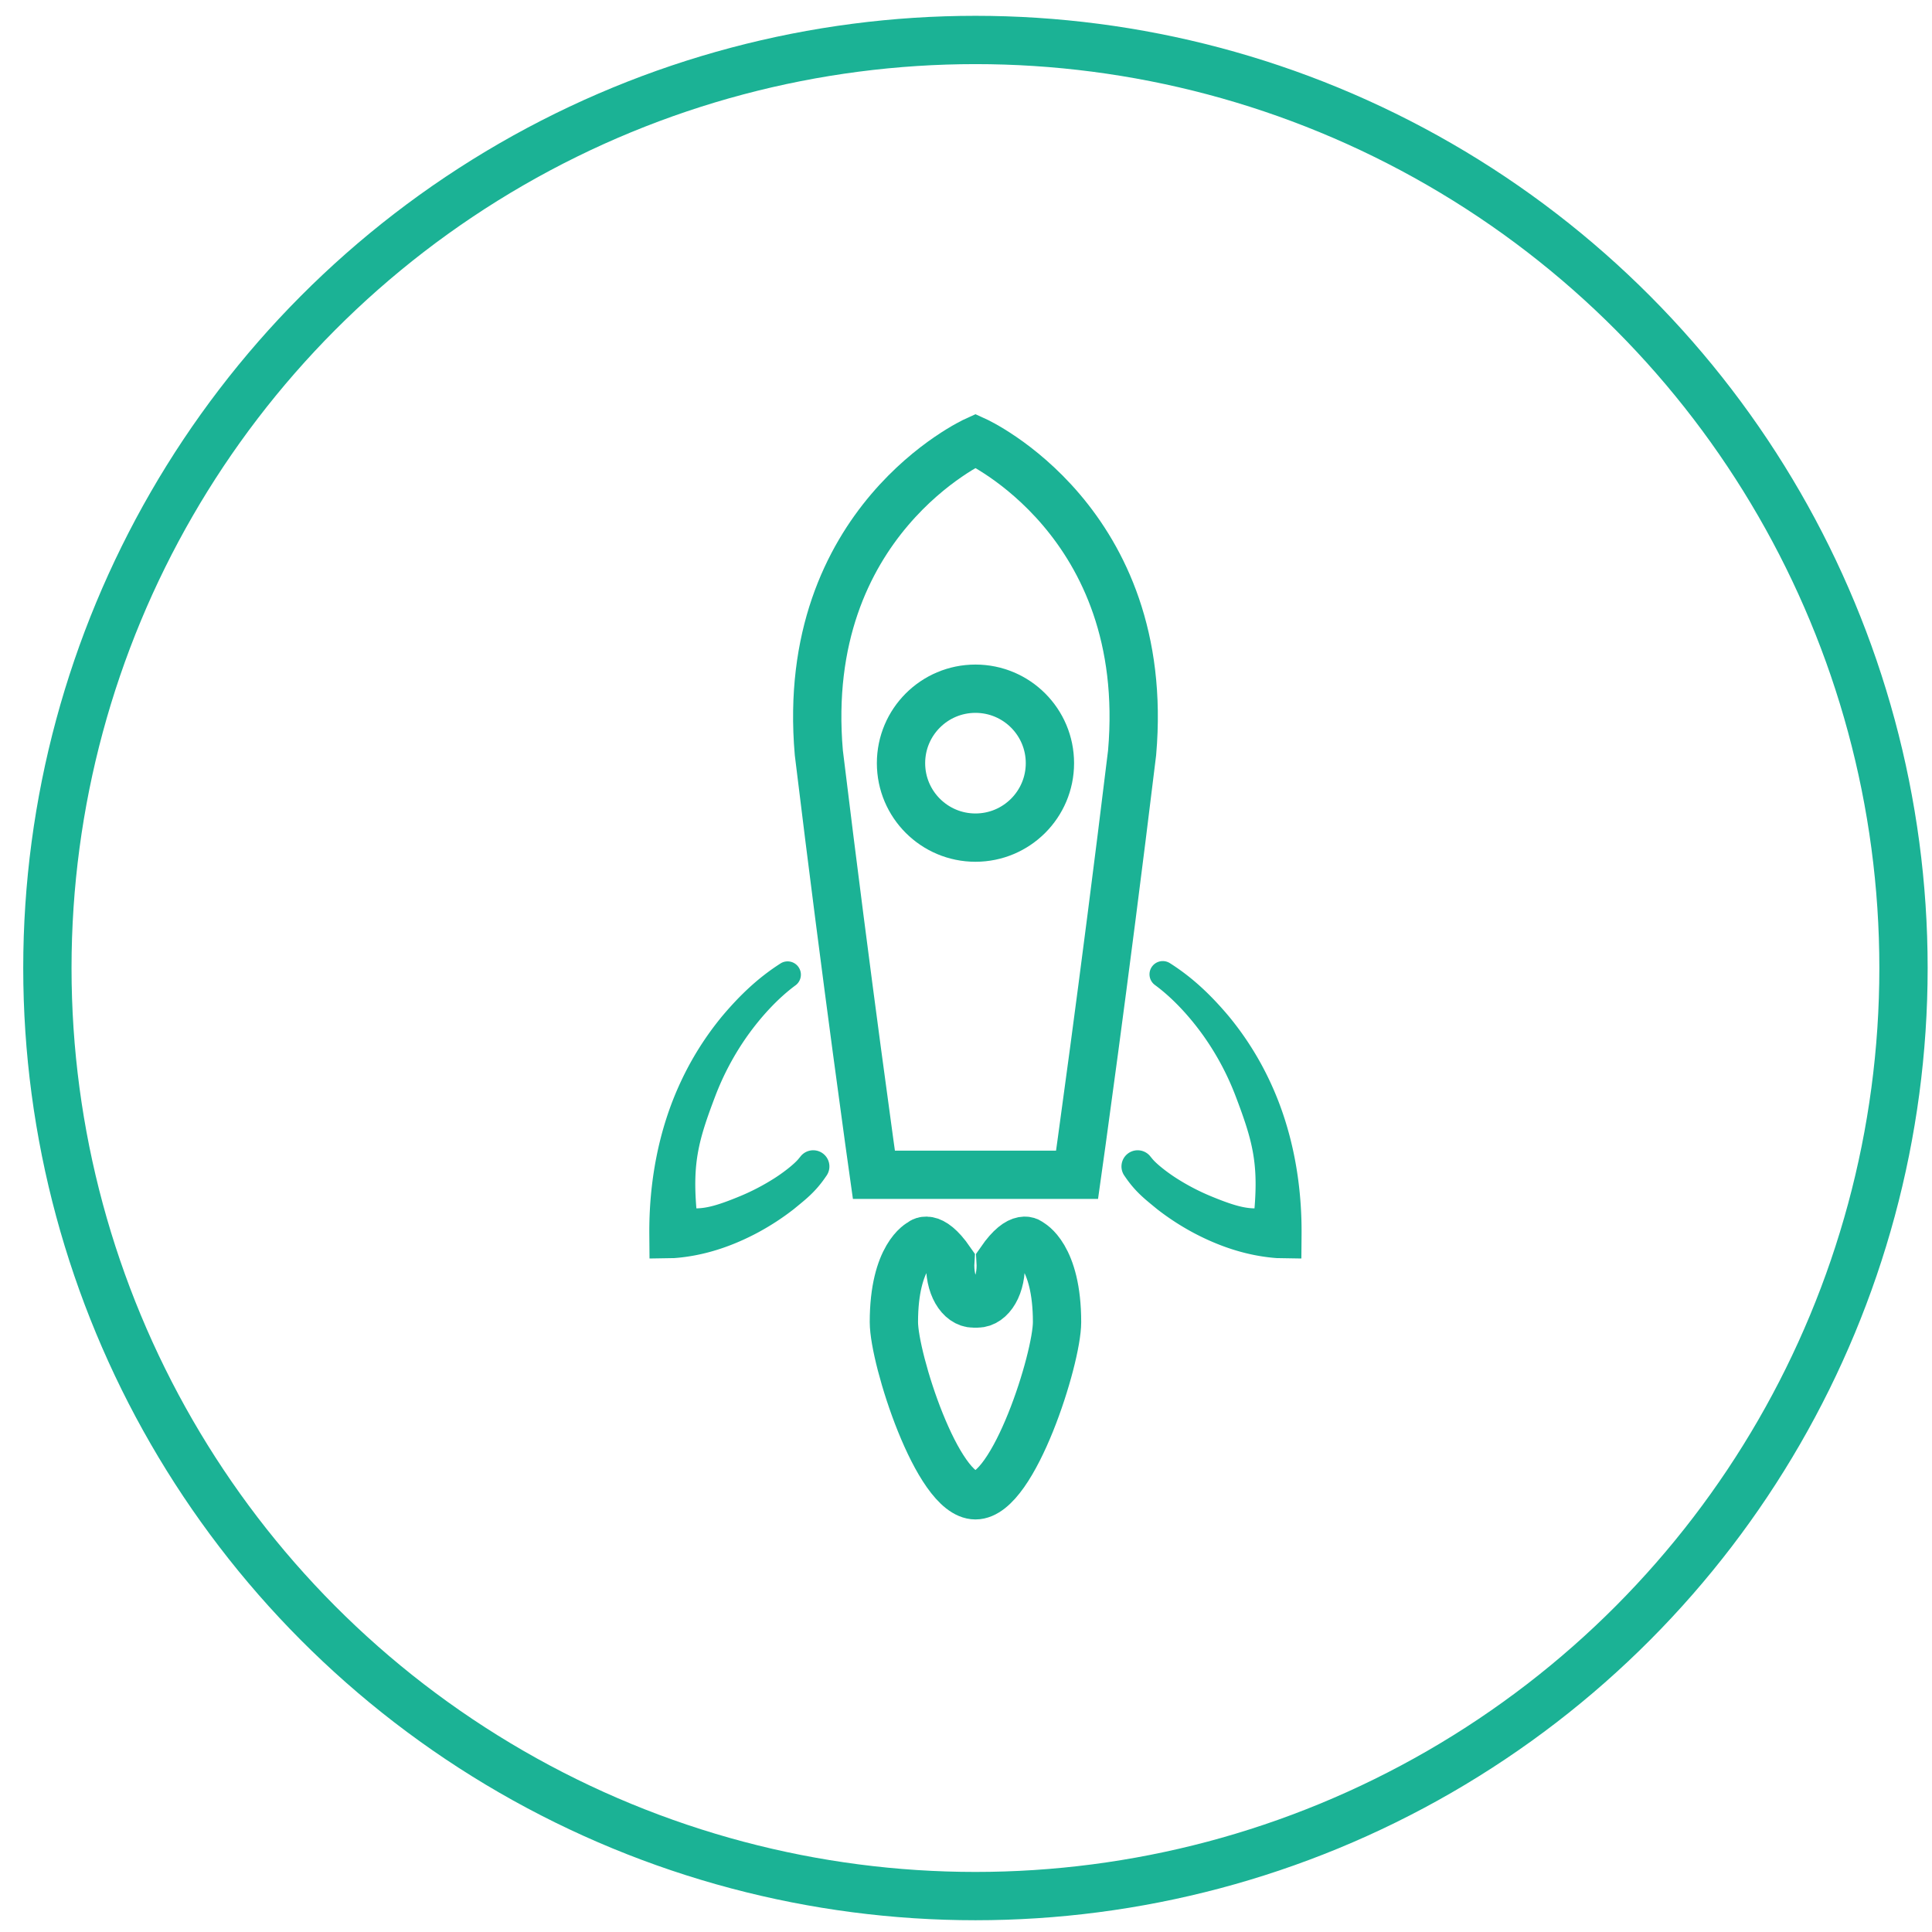 <?xml-stylesheet type="text/css" href="../css/main.css"?><svg class="svg2" baseProfile="basic" xmlns="http://www.w3.org/2000/svg" width="95" height="95" viewBox="-0.875 -0.154 80 79"><circle class="circle_bg" fill="none" stroke="#1BB295" stroke-width="2" stroke-miterlimit="10" cx="39.516" cy="39.43" r="38.429"/><path class="icon2-1-1" fill="#1BB295" d="M29.791 48.868c.46-.192.909-.425 1.334-.691.401-.248.874-.614 1.063-.842l.076-.092a.67.67 0 0 1 1.07.807c-.447.663-.861.968-1.335 1.36-.465.363-.959.685-1.48.967-1.043.559-2.211.971-3.477 1.064h-.001l-1.021.017-.008-.972c-.02-2.164.376-4.365 1.299-6.339a12.64 12.64 0 0 1 1.732-2.741c.702-.83 1.459-1.567 2.423-2.179a.55.55 0 0 1 .62.904l-.031.023c-.728.54-1.412 1.289-1.966 2.063a11.261 11.261 0 0 0-1.353 2.535c-.681 1.793-.933 2.718-.775 4.63.44-.008.911-.132 1.83-.514z"/><path class="icon2-1" fill="none" stroke="#1BB295" stroke-width="2" d="M38.974 47.991h4.75s1.113-7.871 2.279-17.474c.834-9.601-6.486-12.921-6.486-12.921s-7.319 3.321-6.486 12.921c1.167 9.603 2.28 17.474 2.28 17.474h4.749-1.086z"/><circle class="icon2-1" fill="none" stroke="#1BB295" stroke-width="2" cx="39.517" cy="30.947" r="3.083"/><path class="icon2-1" fill="none" stroke="#1BB295" stroke-width="2" d="M39.517 61.263c1.583 0 3.378-5.66 3.378-7.171 0-2.757-1.117-3.288-1.117-3.288s-.393-.447-1.22.75c.066 1.03-.412 1.768-.964 1.768h-.155c-.552 0-1.029-.737-.963-1.768-.828-1.197-1.22-.75-1.22-.75s-1.117.531-1.117 3.288c0 1.511 1.794 7.171 3.378 7.171z"/><path class="icon2-1-1" fill="#1BB295" d="M51.071 49.382c.158-1.912-.094-2.837-.775-4.63a11.24 11.24 0 0 0-1.353-2.535c-.554-.773-1.238-1.522-1.966-2.063l-.031-.023a.547.547 0 0 1-.114-.767.55.55 0 0 1 .734-.137c.964.611 1.721 1.349 2.423 2.179a12.64 12.64 0 0 1 1.732 2.741c.923 1.974 1.318 4.175 1.299 6.339l-.008.972-1.021-.017h-.001c-1.266-.094-2.434-.506-3.477-1.064a10.543 10.543 0 0 1-1.48-.967c-.474-.393-.888-.697-1.335-1.36a.67.67 0 0 1 1.07-.807l.076.092c.189.228.662.594 1.063.842.425.267.874.499 1.334.691.92.382 1.391.506 1.83.514z"/><path fill="none" d="M0 .012h78.917v78.833H0z"/></svg>